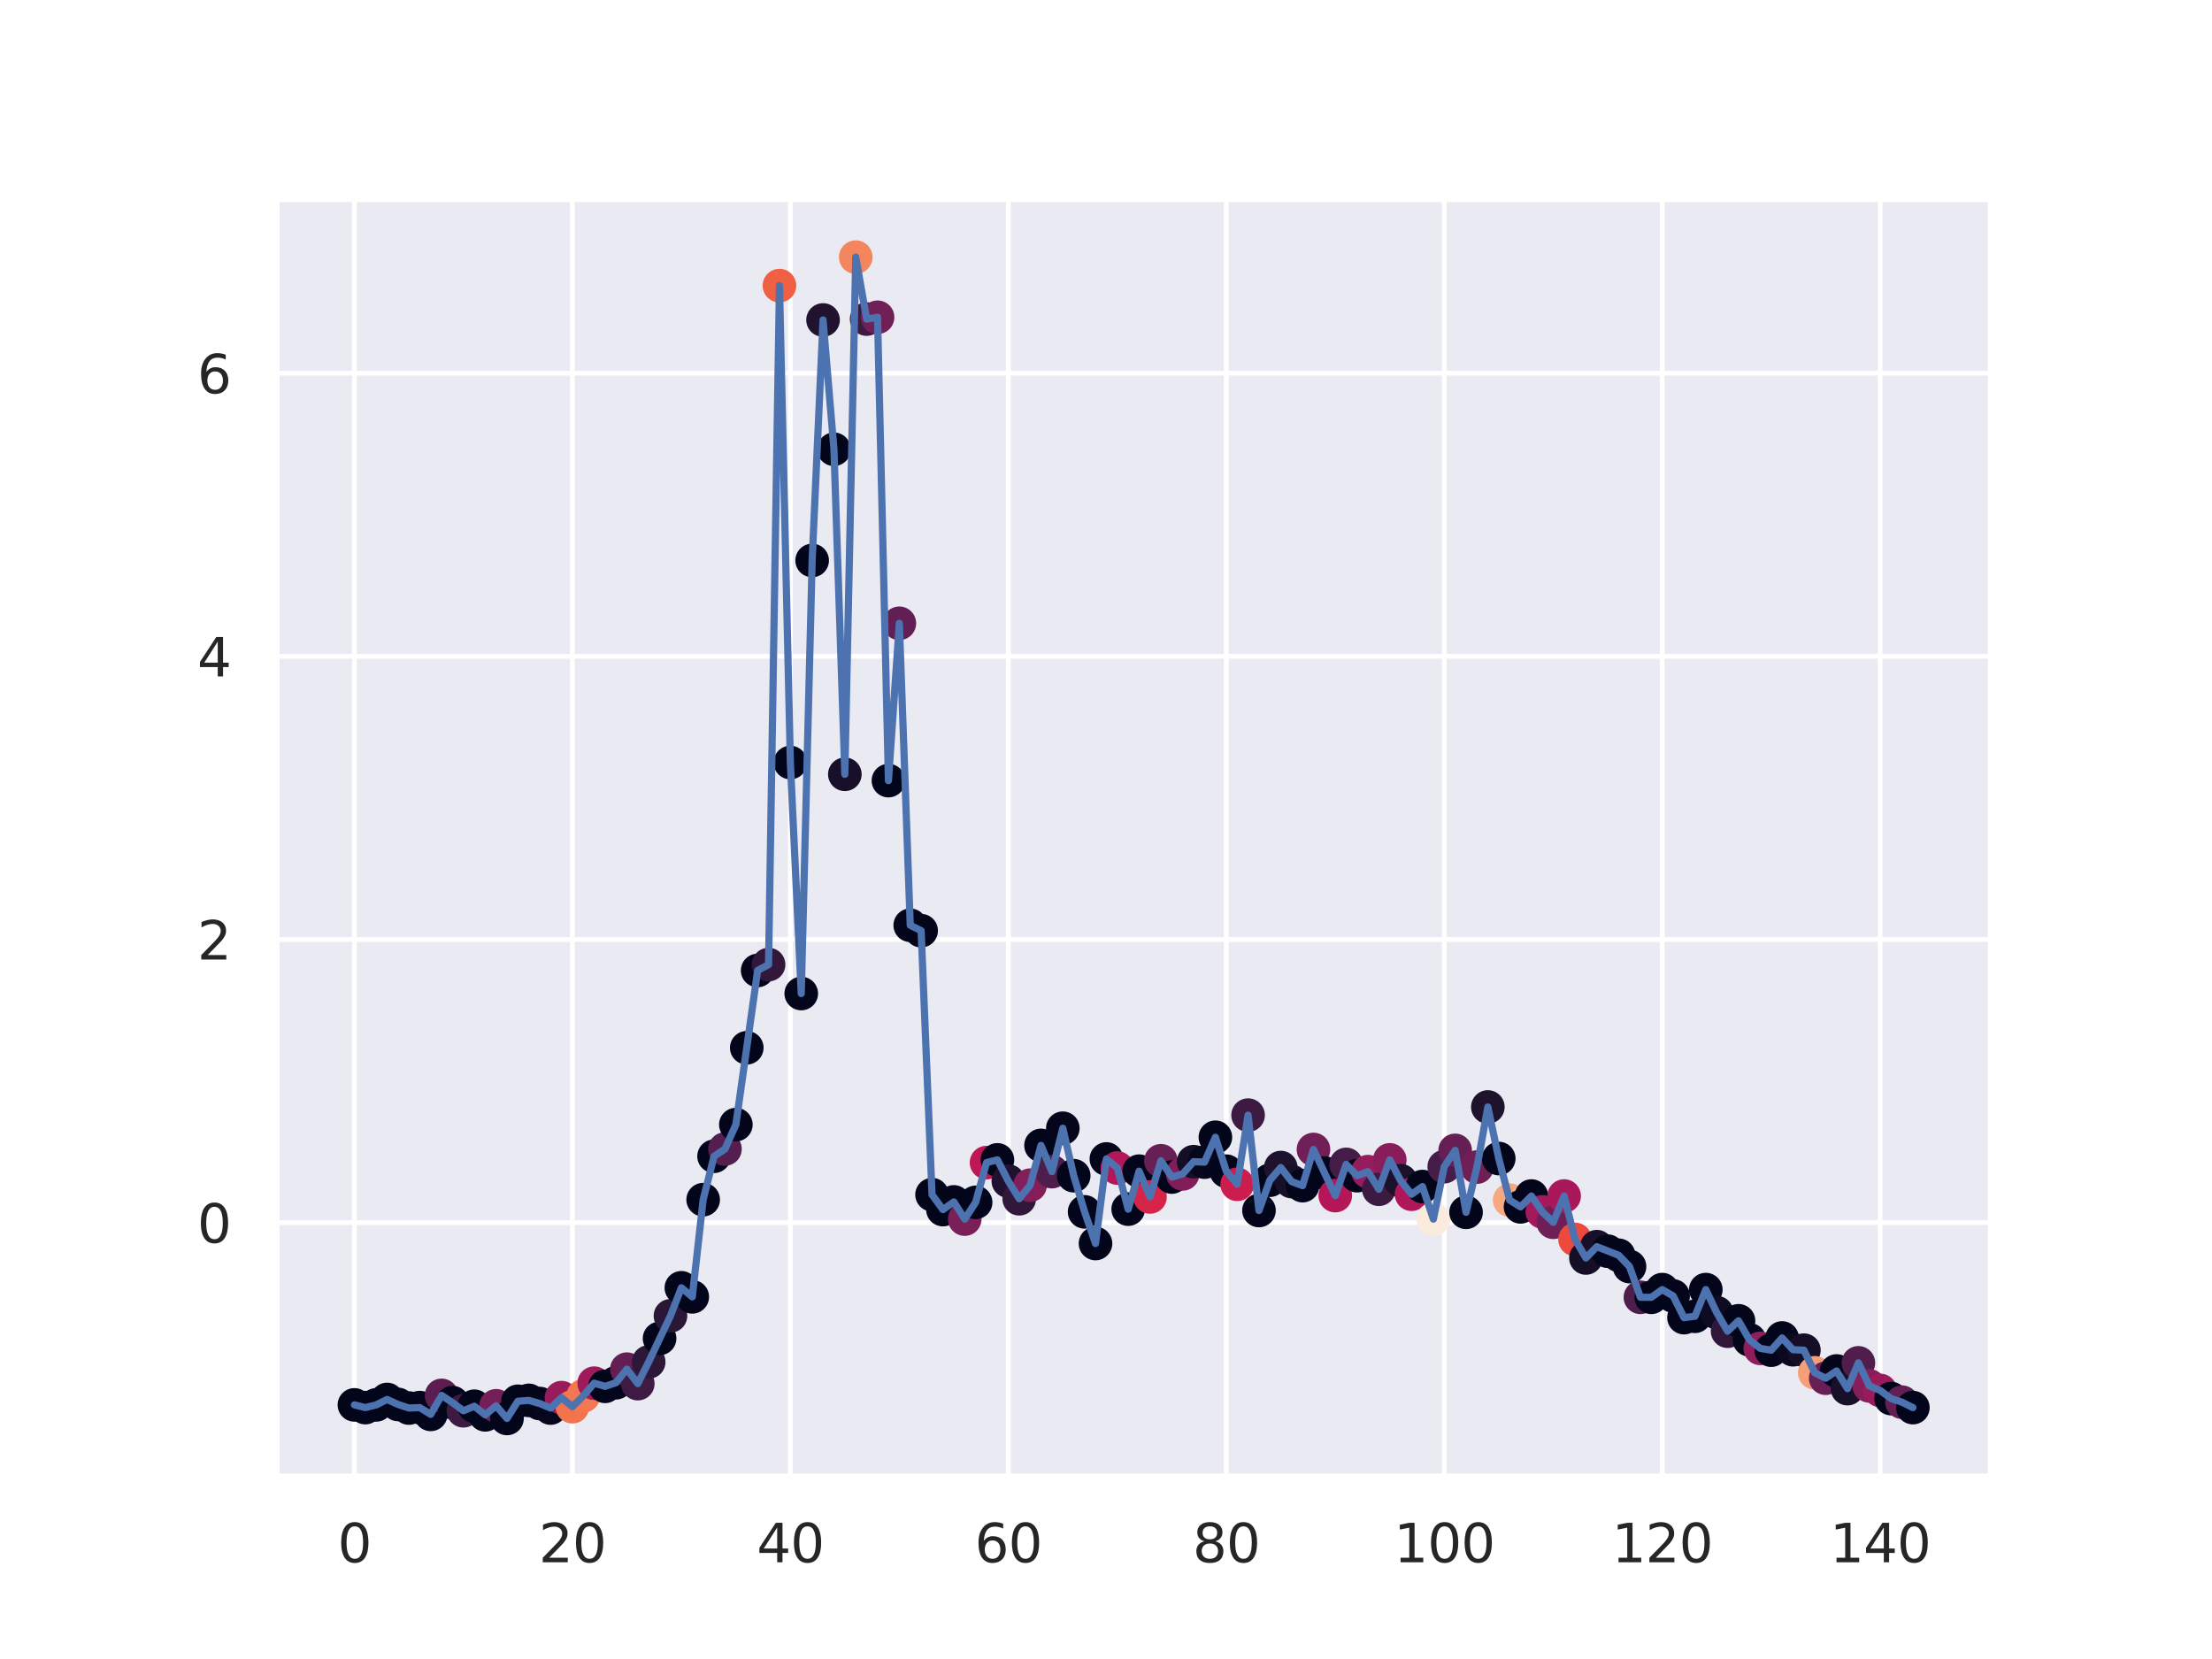 <?xml version="1.0" encoding="utf-8" standalone="no"?>
<!DOCTYPE svg PUBLIC "-//W3C//DTD SVG 1.1//EN"
  "http://www.w3.org/Graphics/SVG/1.1/DTD/svg11.dtd">
<svg height="345.6pt" version="1.1" viewBox="0 0 460.8 345.6" width="460.8pt" xmlns="http://www.w3.org/2000/svg" xmlns:xlink="http://www.w3.org/1999/xlink">
 <defs>
  <style type="text/css">*{stroke-linecap:butt;stroke-linejoin:round;}</style>
 </defs>
 <g id="figure_1">
  <g id="patch_1">
   <path d="M 0 345.6 
L 460.8 345.6 
L 460.8 0 
L 0 0 
z
" style="fill:#ffffff;"/>
  </g>
  <g id="axes_1">
   <g id="patch_2">
    <path d="M 57.6 307.584 
L 414.72 307.584 
L 414.72 41.472 
L 57.6 41.472 
z
" style="fill:#eaeaf2;"/>
   </g>
   <g id="matplotlib.axis_1">
    <g id="xtick_1">
     <g id="line2d_1">
      <path clip-path="url(#pd40a61b2ef)" d="M 73.833 307.584 
L 73.833 41.472 
" style="fill:none;stroke:#ffffff;stroke-linecap:round;"/>
     </g>
     <g id="text_1">
      <!-- 0 -->
      <g style="fill:#262626;" transform="translate(70.333 325.442)scale(0.11 -0.11)">
       <defs>
        <path d="M 2034 4250 
Q 1547 4250 1301 3770 
Q 1056 3291 1056 2328 
Q 1056 1369 1301 889 
Q 1547 409 2034 409 
Q 2525 409 2770 889 
Q 3016 1369 3016 2328 
Q 3016 3291 2770 3770 
Q 2525 4250 2034 4250 
z
M 2034 4750 
Q 2819 4750 3233 4129 
Q 3647 3509 3647 2328 
Q 3647 1150 3233 529 
Q 2819 -91 2034 -91 
Q 1250 -91 836 529 
Q 422 1150 422 2328 
Q 422 3509 836 4129 
Q 1250 4750 2034 4750 
z
" id="DejaVuSans-30" transform="scale(0.016)"/>
       </defs>
       <use xlink:href="#DejaVuSans-30"/>
      </g>
     </g>
    </g>
    <g id="xtick_2">
     <g id="line2d_2">
      <path clip-path="url(#pd40a61b2ef)" d="M 119.239 307.584 
L 119.239 41.472 
" style="fill:none;stroke:#ffffff;stroke-linecap:round;"/>
     </g>
     <g id="text_2">
      <!-- 20 -->
      <g style="fill:#262626;" transform="translate(112.24 325.442)scale(0.11 -0.11)">
       <defs>
        <path d="M 1228 531 
L 3431 531 
L 3431 0 
L 469 0 
L 469 531 
Q 828 903 1448 1529 
Q 2069 2156 2228 2338 
Q 2531 2678 2651 2914 
Q 2772 3150 2772 3378 
Q 2772 3750 2511 3984 
Q 2250 4219 1831 4219 
Q 1534 4219 1204 4116 
Q 875 4013 500 3803 
L 500 4441 
Q 881 4594 1212 4672 
Q 1544 4750 1819 4750 
Q 2544 4750 2975 4387 
Q 3406 4025 3406 3419 
Q 3406 3131 3298 2873 
Q 3191 2616 2906 2266 
Q 2828 2175 2409 1742 
Q 1991 1309 1228 531 
z
" id="DejaVuSans-32" transform="scale(0.016)"/>
       </defs>
       <use xlink:href="#DejaVuSans-32"/>
       <use x="63.623" xlink:href="#DejaVuSans-30"/>
      </g>
     </g>
    </g>
    <g id="xtick_3">
     <g id="line2d_3">
      <path clip-path="url(#pd40a61b2ef)" d="M 164.645 307.584 
L 164.645 41.472 
" style="fill:none;stroke:#ffffff;stroke-linecap:round;"/>
     </g>
     <g id="text_3">
      <!-- 40 -->
      <g style="fill:#262626;" transform="translate(157.646 325.442)scale(0.11 -0.11)">
       <defs>
        <path d="M 2419 4116 
L 825 1625 
L 2419 1625 
L 2419 4116 
z
M 2253 4666 
L 3047 4666 
L 3047 1625 
L 3713 1625 
L 3713 1100 
L 3047 1100 
L 3047 0 
L 2419 0 
L 2419 1100 
L 313 1100 
L 313 1709 
L 2253 4666 
z
" id="DejaVuSans-34" transform="scale(0.016)"/>
       </defs>
       <use xlink:href="#DejaVuSans-34"/>
       <use x="63.623" xlink:href="#DejaVuSans-30"/>
      </g>
     </g>
    </g>
    <g id="xtick_4">
     <g id="line2d_4">
      <path clip-path="url(#pd40a61b2ef)" d="M 210.051 307.584 
L 210.051 41.472 
" style="fill:none;stroke:#ffffff;stroke-linecap:round;"/>
     </g>
     <g id="text_4">
      <!-- 60 -->
      <g style="fill:#262626;" transform="translate(203.053 325.442)scale(0.11 -0.11)">
       <defs>
        <path d="M 2113 2584 
Q 1688 2584 1439 2293 
Q 1191 2003 1191 1497 
Q 1191 994 1439 701 
Q 1688 409 2113 409 
Q 2538 409 2786 701 
Q 3034 994 3034 1497 
Q 3034 2003 2786 2293 
Q 2538 2584 2113 2584 
z
M 3366 4563 
L 3366 3988 
Q 3128 4100 2886 4159 
Q 2644 4219 2406 4219 
Q 1781 4219 1451 3797 
Q 1122 3375 1075 2522 
Q 1259 2794 1537 2939 
Q 1816 3084 2150 3084 
Q 2853 3084 3261 2657 
Q 3669 2231 3669 1497 
Q 3669 778 3244 343 
Q 2819 -91 2113 -91 
Q 1303 -91 875 529 
Q 447 1150 447 2328 
Q 447 3434 972 4092 
Q 1497 4750 2381 4750 
Q 2619 4750 2861 4703 
Q 3103 4656 3366 4563 
z
" id="DejaVuSans-36" transform="scale(0.016)"/>
       </defs>
       <use xlink:href="#DejaVuSans-36"/>
       <use x="63.623" xlink:href="#DejaVuSans-30"/>
      </g>
     </g>
    </g>
    <g id="xtick_5">
     <g id="line2d_5">
      <path clip-path="url(#pd40a61b2ef)" d="M 255.458 307.584 
L 255.458 41.472 
" style="fill:none;stroke:#ffffff;stroke-linecap:round;"/>
     </g>
     <g id="text_5">
      <!-- 80 -->
      <g style="fill:#262626;" transform="translate(248.459 325.442)scale(0.11 -0.11)">
       <defs>
        <path d="M 2034 2216 
Q 1584 2216 1326 1975 
Q 1069 1734 1069 1313 
Q 1069 891 1326 650 
Q 1584 409 2034 409 
Q 2484 409 2743 651 
Q 3003 894 3003 1313 
Q 3003 1734 2745 1975 
Q 2488 2216 2034 2216 
z
M 1403 2484 
Q 997 2584 770 2862 
Q 544 3141 544 3541 
Q 544 4100 942 4425 
Q 1341 4750 2034 4750 
Q 2731 4750 3128 4425 
Q 3525 4100 3525 3541 
Q 3525 3141 3298 2862 
Q 3072 2584 2669 2484 
Q 3125 2378 3379 2068 
Q 3634 1759 3634 1313 
Q 3634 634 3220 271 
Q 2806 -91 2034 -91 
Q 1263 -91 848 271 
Q 434 634 434 1313 
Q 434 1759 690 2068 
Q 947 2378 1403 2484 
z
M 1172 3481 
Q 1172 3119 1398 2916 
Q 1625 2713 2034 2713 
Q 2441 2713 2670 2916 
Q 2900 3119 2900 3481 
Q 2900 3844 2670 4047 
Q 2441 4250 2034 4250 
Q 1625 4250 1398 4047 
Q 1172 3844 1172 3481 
z
" id="DejaVuSans-38" transform="scale(0.016)"/>
       </defs>
       <use xlink:href="#DejaVuSans-38"/>
       <use x="63.623" xlink:href="#DejaVuSans-30"/>
      </g>
     </g>
    </g>
    <g id="xtick_6">
     <g id="line2d_6">
      <path clip-path="url(#pd40a61b2ef)" d="M 300.864 307.584 
L 300.864 41.472 
" style="fill:none;stroke:#ffffff;stroke-linecap:round;"/>
     </g>
     <g id="text_6">
      <!-- 100 -->
      <g style="fill:#262626;" transform="translate(290.366 325.442)scale(0.11 -0.11)">
       <defs>
        <path d="M 794 531 
L 1825 531 
L 1825 4091 
L 703 3866 
L 703 4441 
L 1819 4666 
L 2450 4666 
L 2450 531 
L 3481 531 
L 3481 0 
L 794 0 
L 794 531 
z
" id="DejaVuSans-31" transform="scale(0.016)"/>
       </defs>
       <use xlink:href="#DejaVuSans-31"/>
       <use x="63.623" xlink:href="#DejaVuSans-30"/>
       <use x="127.246" xlink:href="#DejaVuSans-30"/>
      </g>
     </g>
    </g>
    <g id="xtick_7">
     <g id="line2d_7">
      <path clip-path="url(#pd40a61b2ef)" d="M 346.27 307.584 
L 346.27 41.472 
" style="fill:none;stroke:#ffffff;stroke-linecap:round;"/>
     </g>
     <g id="text_7">
      <!-- 120 -->
      <g style="fill:#262626;" transform="translate(335.772 325.442)scale(0.11 -0.11)">
       <use xlink:href="#DejaVuSans-31"/>
       <use x="63.623" xlink:href="#DejaVuSans-32"/>
       <use x="127.246" xlink:href="#DejaVuSans-30"/>
      </g>
     </g>
    </g>
    <g id="xtick_8">
     <g id="line2d_8">
      <path clip-path="url(#pd40a61b2ef)" d="M 391.676 307.584 
L 391.676 41.472 
" style="fill:none;stroke:#ffffff;stroke-linecap:round;"/>
     </g>
     <g id="text_8">
      <!-- 140 -->
      <g style="fill:#262626;" transform="translate(381.178 325.442)scale(0.11 -0.11)">
       <use xlink:href="#DejaVuSans-31"/>
       <use x="63.623" xlink:href="#DejaVuSans-34"/>
       <use x="127.246" xlink:href="#DejaVuSans-30"/>
      </g>
     </g>
    </g>
   </g>
   <g id="matplotlib.axis_2">
    <g id="ytick_1">
     <g id="line2d_9">
      <path clip-path="url(#pd40a61b2ef)" d="M 57.6 254.694 
L 414.72 254.694 
" style="fill:none;stroke:#ffffff;stroke-linecap:round;"/>
     </g>
     <g id="text_9">
      <!-- 0 -->
      <g style="fill:#262626;" transform="translate(41.101 258.873)scale(0.11 -0.11)">
       <use xlink:href="#DejaVuSans-30"/>
      </g>
     </g>
    </g>
    <g id="ytick_2">
     <g id="line2d_10">
      <path clip-path="url(#pd40a61b2ef)" d="M 57.6 195.71 
L 414.72 195.71 
" style="fill:none;stroke:#ffffff;stroke-linecap:round;"/>
     </g>
     <g id="text_10">
      <!-- 2 -->
      <g style="fill:#262626;" transform="translate(41.101 199.889)scale(0.11 -0.11)">
       <use xlink:href="#DejaVuSans-32"/>
      </g>
     </g>
    </g>
    <g id="ytick_3">
     <g id="line2d_11">
      <path clip-path="url(#pd40a61b2ef)" d="M 57.6 136.726 
L 414.72 136.726 
" style="fill:none;stroke:#ffffff;stroke-linecap:round;"/>
     </g>
     <g id="text_11">
      <!-- 4 -->
      <g style="fill:#262626;" transform="translate(41.101 140.905)scale(0.11 -0.11)">
       <use xlink:href="#DejaVuSans-34"/>
      </g>
     </g>
    </g>
    <g id="ytick_4">
     <g id="line2d_12">
      <path clip-path="url(#pd40a61b2ef)" d="M 57.6 77.742 
L 414.72 77.742 
" style="fill:none;stroke:#ffffff;stroke-linecap:round;"/>
     </g>
     <g id="text_12">
      <!-- 6 -->
      <g style="fill:#262626;" transform="translate(41.101 81.922)scale(0.11 -0.11)">
       <use xlink:href="#DejaVuSans-36"/>
      </g>
     </g>
    </g>
   </g>
   <g id="PathCollection_1">
    <defs>
     <path d="M 0 3 
C 0.796 3 1.559 2.684 2.121 2.121 
C 2.684 1.559 3 0.796 3 -0 
C 3 -0.796 2.684 -1.559 2.121 -2.121 
C 1.559 -2.684 0.796 -3 0 -3 
C -0.796 -3 -1.559 -2.684 -2.121 -2.121 
C -2.684 -1.559 -3 -0.796 -3 0 
C -3 0.796 -2.684 1.559 -2.121 2.121 
C -1.559 2.684 -0.796 3 0 3 
z
" id="C0_0_7b844bf803"/>
    </defs>
    <g clip-path="url(#pd40a61b2ef)">
     <use style="fill:#03051a;stroke:#03051a;" x="73.833" xlink:href="#C0_0_7b844bf803" y="292.663"/>
    </g>
    <g clip-path="url(#pd40a61b2ef)">
     <use style="fill:#03051a;stroke:#03051a;" x="76.103" xlink:href="#C0_0_7b844bf803" y="293.228"/>
    </g>
    <g clip-path="url(#pd40a61b2ef)">
     <use style="fill:#03051a;stroke:#03051a;" x="78.373" xlink:href="#C0_0_7b844bf803" y="292.663"/>
    </g>
    <g clip-path="url(#pd40a61b2ef)">
     <use style="fill:#03051a;stroke:#03051a;" x="80.644" xlink:href="#C0_0_7b844bf803" y="291.533"/>
    </g>
    <g clip-path="url(#pd40a61b2ef)">
     <use style="fill:#03051a;stroke:#03051a;" x="82.914" xlink:href="#C0_0_7b844bf803" y="292.569"/>
    </g>
    <g clip-path="url(#pd40a61b2ef)">
     <use style="fill:#03051a;stroke:#03051a;" x="85.184" xlink:href="#C0_0_7b844bf803" y="293.322"/>
    </g>
    <g clip-path="url(#pd40a61b2ef)">
     <use style="fill:#03051a;stroke:#03051a;" x="87.455" xlink:href="#C0_0_7b844bf803" y="293.228"/>
    </g>
    <g clip-path="url(#pd40a61b2ef)">
     <use style="fill:#03051a;stroke:#03051a;" x="89.725" xlink:href="#C0_0_7b844bf803" y="294.64"/>
    </g>
    <g clip-path="url(#pd40a61b2ef)">
     <use style="fill:#5c1e51;stroke:#5c1e51;" x="91.995" xlink:href="#C0_0_7b844bf803" y="290.685"/>
    </g>
    <g clip-path="url(#pd40a61b2ef)">
     <use style="fill:#03051a;stroke:#03051a;" x="94.266" xlink:href="#C0_0_7b844bf803" y="292.192"/>
    </g>
    <g clip-path="url(#pd40a61b2ef)">
     <use style="fill:#3d1a42;stroke:#3d1a42;" x="96.536" xlink:href="#C0_0_7b844bf803" y="293.887"/>
    </g>
    <g clip-path="url(#pd40a61b2ef)">
     <use style="fill:#03051a;stroke:#03051a;" x="98.806" xlink:href="#C0_0_7b844bf803" y="292.945"/>
    </g>
    <g clip-path="url(#pd40a61b2ef)">
     <use style="fill:#03051a;stroke:#03051a;" x="101.076" xlink:href="#C0_0_7b844bf803" y="294.735"/>
    </g>
    <g clip-path="url(#pd40a61b2ef)">
     <use style="fill:#751f58;stroke:#751f58;" x="103.347" xlink:href="#C0_0_7b844bf803" y="292.851"/>
    </g>
    <g clip-path="url(#pd40a61b2ef)">
     <use style="fill:#03051a;stroke:#03051a;" x="105.617" xlink:href="#C0_0_7b844bf803" y="295.488"/>
    </g>
    <g clip-path="url(#pd40a61b2ef)">
     <use style="fill:#03051a;stroke:#03051a;" x="107.887" xlink:href="#C0_0_7b844bf803" y="291.91"/>
    </g>
    <g clip-path="url(#pd40a61b2ef)">
     <use style="fill:#03051a;stroke:#03051a;" x="110.158" xlink:href="#C0_0_7b844bf803" y="291.721"/>
    </g>
    <g clip-path="url(#pd40a61b2ef)">
     <use style="fill:#03051a;stroke:#03051a;" x="112.428" xlink:href="#C0_0_7b844bf803" y="292.38"/>
    </g>
    <g clip-path="url(#pd40a61b2ef)">
     <use style="fill:#06071c;stroke:#06071c;" x="114.698" xlink:href="#C0_0_7b844bf803" y="293.322"/>
    </g>
    <g clip-path="url(#pd40a61b2ef)">
     <use style="fill:#9a1b5b;stroke:#9a1b5b;" x="116.969" xlink:href="#C0_0_7b844bf803" y="291.156"/>
    </g>
    <g clip-path="url(#pd40a61b2ef)">
     <use style="fill:#f3734e;stroke:#f3734e;" x="119.239" xlink:href="#C0_0_7b844bf803" y="293.04"/>
    </g>
    <g clip-path="url(#pd40a61b2ef)">
     <use style="fill:#f37852;stroke:#f37852;" x="121.509" xlink:href="#C0_0_7b844bf803" y="290.78"/>
    </g>
    <g clip-path="url(#pd40a61b2ef)">
     <use style="fill:#9f1a5b;stroke:#9f1a5b;" x="123.78" xlink:href="#C0_0_7b844bf803" y="288.143"/>
    </g>
    <g clip-path="url(#pd40a61b2ef)">
     <use style="fill:#03051a;stroke:#03051a;" x="126.05" xlink:href="#C0_0_7b844bf803" y="288.802"/>
    </g>
    <g clip-path="url(#pd40a61b2ef)">
     <use style="fill:#03051a;stroke:#03051a;" x="128.32" xlink:href="#C0_0_7b844bf803" y="288.049"/>
    </g>
    <g clip-path="url(#pd40a61b2ef)">
     <use style="fill:#631f53;stroke:#631f53;" x="130.591" xlink:href="#C0_0_7b844bf803" y="285.224"/>
    </g>
    <g clip-path="url(#pd40a61b2ef)">
     <use style="fill:#3f1b43;stroke:#3f1b43;" x="132.861" xlink:href="#C0_0_7b844bf803" y="288.237"/>
    </g>
    <g clip-path="url(#pd40a61b2ef)">
     <use style="fill:#2d1738;stroke:#2d1738;" x="135.131" xlink:href="#C0_0_7b844bf803" y="283.717"/>
    </g>
    <g clip-path="url(#pd40a61b2ef)">
     <use style="fill:#03051a;stroke:#03051a;" x="137.401" xlink:href="#C0_0_7b844bf803" y="278.82"/>
    </g>
    <g clip-path="url(#pd40a61b2ef)">
     <use style="fill:#2a1636;stroke:#2a1636;" x="139.672" xlink:href="#C0_0_7b844bf803" y="274.112"/>
    </g>
    <g clip-path="url(#pd40a61b2ef)">
     <use style="fill:#03051a;stroke:#03051a;" x="141.942" xlink:href="#C0_0_7b844bf803" y="268.273"/>
    </g>
    <g clip-path="url(#pd40a61b2ef)">
     <use style="fill:#03051a;stroke:#03051a;" x="144.212" xlink:href="#C0_0_7b844bf803" y="270.157"/>
    </g>
    <g clip-path="url(#pd40a61b2ef)">
     <use style="fill:#03051a;stroke:#03051a;" x="146.483" xlink:href="#C0_0_7b844bf803" y="249.91"/>
    </g>
    <g clip-path="url(#pd40a61b2ef)">
     <use style="fill:#03051a;stroke:#03051a;" x="148.753" xlink:href="#C0_0_7b844bf803" y="240.87"/>
    </g>
    <g clip-path="url(#pd40a61b2ef)">
     <use style="fill:#541e4e;stroke:#541e4e;" x="151.023" xlink:href="#C0_0_7b844bf803" y="239.363"/>
    </g>
    <g clip-path="url(#pd40a61b2ef)">
     <use style="fill:#03051a;stroke:#03051a;" x="153.294" xlink:href="#C0_0_7b844bf803" y="234.278"/>
    </g>
    <g clip-path="url(#pd40a61b2ef)">
     <use style="fill:#03051a;stroke:#03051a;" x="155.564" xlink:href="#C0_0_7b844bf803" y="218.269"/>
    </g>
    <g clip-path="url(#pd40a61b2ef)">
     <use style="fill:#04051a;stroke:#04051a;" x="157.834" xlink:href="#C0_0_7b844bf803" y="202.167"/>
    </g>
    <g clip-path="url(#pd40a61b2ef)">
     <use style="fill:#31183b;stroke:#31183b;" x="160.105" xlink:href="#C0_0_7b844bf803" y="200.942"/>
    </g>
    <g clip-path="url(#pd40a61b2ef)">
     <use style="fill:#f06043;stroke:#f06043;" x="162.375" xlink:href="#C0_0_7b844bf803" y="59.501"/>
    </g>
    <g clip-path="url(#pd40a61b2ef)">
     <use style="fill:#03051a;stroke:#03051a;" x="164.645" xlink:href="#C0_0_7b844bf803" y="158.849"/>
    </g>
    <g clip-path="url(#pd40a61b2ef)">
     <use style="fill:#03051a;stroke:#03051a;" x="166.915" xlink:href="#C0_0_7b844bf803" y="206.969"/>
    </g>
    <g clip-path="url(#pd40a61b2ef)">
     <use style="fill:#03051a;stroke:#03051a;" x="169.186" xlink:href="#C0_0_7b844bf803" y="116.755"/>
    </g>
    <g clip-path="url(#pd40a61b2ef)">
     <use style="fill:#211330;stroke:#211330;" x="171.456" xlink:href="#C0_0_7b844bf803" y="66.657"/>
    </g>
    <g clip-path="url(#pd40a61b2ef)">
     <use style="fill:#03051a;stroke:#03051a;" x="173.726" xlink:href="#C0_0_7b844bf803" y="93.59"/>
    </g>
    <g clip-path="url(#pd40a61b2ef)">
     <use style="fill:#180f29;stroke:#180f29;" x="175.997" xlink:href="#C0_0_7b844bf803" y="161.297"/>
    </g>
    <g clip-path="url(#pd40a61b2ef)">
     <use style="fill:#f4865e;stroke:#f4865e;" x="178.267" xlink:href="#C0_0_7b844bf803" y="53.568"/>
    </g>
    <g clip-path="url(#pd40a61b2ef)">
     <use style="fill:#3d1a42;stroke:#3d1a42;" x="180.537" xlink:href="#C0_0_7b844bf803" y="66.469"/>
    </g>
    <g clip-path="url(#pd40a61b2ef)">
     <use style="fill:#701f57;stroke:#701f57;" x="182.808" xlink:href="#C0_0_7b844bf803" y="66.092"/>
    </g>
    <g clip-path="url(#pd40a61b2ef)">
     <use style="fill:#03051a;stroke:#03051a;" x="185.078" xlink:href="#C0_0_7b844bf803" y="162.616"/>
    </g>
    <g clip-path="url(#pd40a61b2ef)">
     <use style="fill:#611f53;stroke:#611f53;" x="187.348" xlink:href="#C0_0_7b844bf803" y="129.845"/>
    </g>
    <g clip-path="url(#pd40a61b2ef)">
     <use style="fill:#03051a;stroke:#03051a;" x="189.619" xlink:href="#C0_0_7b844bf803" y="192.75"/>
    </g>
    <g clip-path="url(#pd40a61b2ef)">
     <use style="fill:#03051a;stroke:#03051a;" x="191.889" xlink:href="#C0_0_7b844bf803" y="193.88"/>
    </g>
    <g clip-path="url(#pd40a61b2ef)">
     <use style="fill:#03051a;stroke:#03051a;" x="194.159" xlink:href="#C0_0_7b844bf803" y="248.874"/>
    </g>
    <g clip-path="url(#pd40a61b2ef)">
     <use style="fill:#03051a;stroke:#03051a;" x="196.43" xlink:href="#C0_0_7b844bf803" y="251.982"/>
    </g>
    <g clip-path="url(#pd40a61b2ef)">
     <use style="fill:#03051a;stroke:#03051a;" x="198.7" xlink:href="#C0_0_7b844bf803" y="250.381"/>
    </g>
    <g clip-path="url(#pd40a61b2ef)">
     <use style="fill:#7b1f59;stroke:#7b1f59;" x="200.97" xlink:href="#C0_0_7b844bf803" y="253.959"/>
    </g>
    <g clip-path="url(#pd40a61b2ef)">
     <use style="fill:#03051a;stroke:#03051a;" x="203.24" xlink:href="#C0_0_7b844bf803" y="250.475"/>
    </g>
    <g clip-path="url(#pd40a61b2ef)">
     <use style="fill:#bf1654;stroke:#bf1654;" x="205.511" xlink:href="#C0_0_7b844bf803" y="242.188"/>
    </g>
    <g clip-path="url(#pd40a61b2ef)">
     <use style="fill:#03051a;stroke:#03051a;" x="207.781" xlink:href="#C0_0_7b844bf803" y="241.623"/>
    </g>
    <g clip-path="url(#pd40a61b2ef)">
     <use style="fill:#20122e;stroke:#20122e;" x="210.051" xlink:href="#C0_0_7b844bf803" y="246.049"/>
    </g>
    <g clip-path="url(#pd40a61b2ef)">
     <use style="fill:#31183b;stroke:#31183b;" x="212.322" xlink:href="#C0_0_7b844bf803" y="249.722"/>
    </g>
    <g clip-path="url(#pd40a61b2ef)">
     <use style="fill:#841e5a;stroke:#841e5a;" x="214.592" xlink:href="#C0_0_7b844bf803" y="246.897"/>
    </g>
    <g clip-path="url(#pd40a61b2ef)">
     <use style="fill:#03051a;stroke:#03051a;" x="216.862" xlink:href="#C0_0_7b844bf803" y="238.61"/>
    </g>
    <g clip-path="url(#pd40a61b2ef)">
     <use style="fill:#4e1d4b;stroke:#4e1d4b;" x="219.133" xlink:href="#C0_0_7b844bf803" y="244.072"/>
    </g>
    <g clip-path="url(#pd40a61b2ef)">
     <use style="fill:#05061b;stroke:#05061b;" x="221.403" xlink:href="#C0_0_7b844bf803" y="235.032"/>
    </g>
    <g clip-path="url(#pd40a61b2ef)">
     <use style="fill:#03051a;stroke:#03051a;" x="223.673" xlink:href="#C0_0_7b844bf803" y="244.919"/>
    </g>
    <g clip-path="url(#pd40a61b2ef)">
     <use style="fill:#03051a;stroke:#03051a;" x="225.944" xlink:href="#C0_0_7b844bf803" y="252.453"/>
    </g>
    <g clip-path="url(#pd40a61b2ef)">
     <use style="fill:#03051a;stroke:#03051a;" x="228.214" xlink:href="#C0_0_7b844bf803" y="259.045"/>
    </g>
    <g clip-path="url(#pd40a61b2ef)">
     <use style="fill:#03051a;stroke:#03051a;" x="230.484" xlink:href="#C0_0_7b844bf803" y="241.435"/>
    </g>
    <g clip-path="url(#pd40a61b2ef)">
     <use style="fill:#b21758;stroke:#b21758;" x="232.755" xlink:href="#C0_0_7b844bf803" y="243.318"/>
    </g>
    <g clip-path="url(#pd40a61b2ef)">
     <use style="fill:#03051a;stroke:#03051a;" x="235.025" xlink:href="#C0_0_7b844bf803" y="251.888"/>
    </g>
    <g clip-path="url(#pd40a61b2ef)">
     <use style="fill:#03051a;stroke:#03051a;" x="237.295" xlink:href="#C0_0_7b844bf803" y="243.978"/>
    </g>
    <g clip-path="url(#pd40a61b2ef)">
     <use style="fill:#d62449;stroke:#d62449;" x="239.565" xlink:href="#C0_0_7b844bf803" y="249.345"/>
    </g>
    <g clip-path="url(#pd40a61b2ef)">
     <use style="fill:#681f55;stroke:#681f55;" x="241.836" xlink:href="#C0_0_7b844bf803" y="241.812"/>
    </g>
    <g clip-path="url(#pd40a61b2ef)">
     <use style="fill:#03051a;stroke:#03051a;" x="244.106" xlink:href="#C0_0_7b844bf803" y="245.202"/>
    </g>
    <g clip-path="url(#pd40a61b2ef)">
     <use style="fill:#811e5a;stroke:#811e5a;" x="246.376" xlink:href="#C0_0_7b844bf803" y="244.543"/>
    </g>
    <g clip-path="url(#pd40a61b2ef)">
     <use style="fill:#140e26;stroke:#140e26;" x="248.647" xlink:href="#C0_0_7b844bf803" y="242"/>
    </g>
    <g clip-path="url(#pd40a61b2ef)">
     <use style="fill:#06071c;stroke:#06071c;" x="250.917" xlink:href="#C0_0_7b844bf803" y="242.094"/>
    </g>
    <g clip-path="url(#pd40a61b2ef)">
     <use style="fill:#03051a;stroke:#03051a;" x="253.187" xlink:href="#C0_0_7b844bf803" y="236.915"/>
    </g>
    <g clip-path="url(#pd40a61b2ef)">
     <use style="fill:#03051a;stroke:#03051a;" x="255.458" xlink:href="#C0_0_7b844bf803" y="243.978"/>
    </g>
    <g clip-path="url(#pd40a61b2ef)">
     <use style="fill:#cd1c4e;stroke:#cd1c4e;" x="257.728" xlink:href="#C0_0_7b844bf803" y="246.708"/>
    </g>
    <g clip-path="url(#pd40a61b2ef)">
     <use style="fill:#3c1a42;stroke:#3c1a42;" x="259.998" xlink:href="#C0_0_7b844bf803" y="232.301"/>
    </g>
    <g clip-path="url(#pd40a61b2ef)">
     <use style="fill:#03051a;stroke:#03051a;" x="262.269" xlink:href="#C0_0_7b844bf803" y="252.17"/>
    </g>
    <g clip-path="url(#pd40a61b2ef)">
     <use style="fill:#03051a;stroke:#03051a;" x="264.539" xlink:href="#C0_0_7b844bf803" y="245.861"/>
    </g>
    <g clip-path="url(#pd40a61b2ef)">
     <use style="fill:#1e122d;stroke:#1e122d;" x="266.809" xlink:href="#C0_0_7b844bf803" y="243.224"/>
    </g>
    <g clip-path="url(#pd40a61b2ef)">
     <use style="fill:#180f29;stroke:#180f29;" x="269.08" xlink:href="#C0_0_7b844bf803" y="246.143"/>
    </g>
    <g clip-path="url(#pd40a61b2ef)">
     <use style="fill:#03051a;stroke:#03051a;" x="271.35" xlink:href="#C0_0_7b844bf803" y="246.991"/>
    </g>
    <g clip-path="url(#pd40a61b2ef)">
     <use style="fill:#711f57;stroke:#711f57;" x="273.62" xlink:href="#C0_0_7b844bf803" y="239.457"/>
    </g>
    <g clip-path="url(#pd40a61b2ef)">
     <use style="fill:#03051a;stroke:#03051a;" x="275.89" xlink:href="#C0_0_7b844bf803" y="244.354"/>
    </g>
    <g clip-path="url(#pd40a61b2ef)">
     <use style="fill:#b41658;stroke:#b41658;" x="278.161" xlink:href="#C0_0_7b844bf803" y="249.063"/>
    </g>
    <g clip-path="url(#pd40a61b2ef)">
     <use style="fill:#451c47;stroke:#451c47;" x="280.431" xlink:href="#C0_0_7b844bf803" y="242.565"/>
    </g>
    <g clip-path="url(#pd40a61b2ef)">
     <use style="fill:#03051a;stroke:#03051a;" x="282.701" xlink:href="#C0_0_7b844bf803" y="244.919"/>
    </g>
    <g clip-path="url(#pd40a61b2ef)">
     <use style="fill:#971c5b;stroke:#971c5b;" x="284.972" xlink:href="#C0_0_7b844bf803" y="244.072"/>
    </g>
    <g clip-path="url(#pd40a61b2ef)">
     <use style="fill:#3d1a42;stroke:#3d1a42;" x="287.242" xlink:href="#C0_0_7b844bf803" y="247.744"/>
    </g>
    <g clip-path="url(#pd40a61b2ef)">
     <use style="fill:#871e5b;stroke:#871e5b;" x="289.512" xlink:href="#C0_0_7b844bf803" y="241.623"/>
    </g>
    <g clip-path="url(#pd40a61b2ef)">
     <use style="fill:#1b112b;stroke:#1b112b;" x="291.783" xlink:href="#C0_0_7b844bf803" y="245.955"/>
    </g>
    <g clip-path="url(#pd40a61b2ef)">
     <use style="fill:#af1759;stroke:#af1759;" x="294.053" xlink:href="#C0_0_7b844bf803" y="248.78"/>
    </g>
    <g clip-path="url(#pd40a61b2ef)">
     <use style="fill:#03051a;stroke:#03051a;" x="296.323" xlink:href="#C0_0_7b844bf803" y="247.179"/>
    </g>
    <g clip-path="url(#pd40a61b2ef)">
     <use style="fill:#faebdd;stroke:#faebdd;" x="298.594" xlink:href="#C0_0_7b844bf803" y="253.959"/>
    </g>
    <g clip-path="url(#pd40a61b2ef)">
     <use style="fill:#461c48;stroke:#461c48;" x="300.864" xlink:href="#C0_0_7b844bf803" y="243.036"/>
    </g>
    <g clip-path="url(#pd40a61b2ef)">
     <use style="fill:#661f54;stroke:#661f54;" x="303.134" xlink:href="#C0_0_7b844bf803" y="239.646"/>
    </g>
    <g clip-path="url(#pd40a61b2ef)">
     <use style="fill:#03051a;stroke:#03051a;" x="305.405" xlink:href="#C0_0_7b844bf803" y="252.547"/>
    </g>
    <g clip-path="url(#pd40a61b2ef)">
     <use style="fill:#6d1f56;stroke:#6d1f56;" x="307.675" xlink:href="#C0_0_7b844bf803" y="243.13"/>
    </g>
    <g clip-path="url(#pd40a61b2ef)">
     <use style="fill:#1e122d;stroke:#1e122d;" x="309.945" xlink:href="#C0_0_7b844bf803" y="230.606"/>
    </g>
    <g clip-path="url(#pd40a61b2ef)">
     <use style="fill:#03051a;stroke:#03051a;" x="312.215" xlink:href="#C0_0_7b844bf803" y="241.341"/>
    </g>
    <g clip-path="url(#pd40a61b2ef)">
     <use style="fill:#f6a981;stroke:#f6a981;" x="314.486" xlink:href="#C0_0_7b844bf803" y="250.004"/>
    </g>
    <g clip-path="url(#pd40a61b2ef)">
     <use style="fill:#03051a;stroke:#03051a;" x="316.756" xlink:href="#C0_0_7b844bf803" y="251.417"/>
    </g>
    <g clip-path="url(#pd40a61b2ef)">
     <use style="fill:#03051a;stroke:#03051a;" x="319.026" xlink:href="#C0_0_7b844bf803" y="249.157"/>
    </g>
    <g clip-path="url(#pd40a61b2ef)">
     <use style="fill:#a3195b;stroke:#a3195b;" x="321.297" xlink:href="#C0_0_7b844bf803" y="252.453"/>
    </g>
    <g clip-path="url(#pd40a61b2ef)">
     <use style="fill:#6e1f57;stroke:#6e1f57;" x="323.567" xlink:href="#C0_0_7b844bf803" y="254.619"/>
    </g>
    <g clip-path="url(#pd40a61b2ef)">
     <use style="fill:#a8185a;stroke:#a8185a;" x="325.837" xlink:href="#C0_0_7b844bf803" y="249.157"/>
    </g>
    <g clip-path="url(#pd40a61b2ef)">
     <use style="fill:#ec4a3e;stroke:#ec4a3e;" x="328.108" xlink:href="#C0_0_7b844bf803" y="258.197"/>
    </g>
    <g clip-path="url(#pd40a61b2ef)">
     <use style="fill:#140e26;stroke:#140e26;" x="330.378" xlink:href="#C0_0_7b844bf803" y="262.058"/>
    </g>
    <g clip-path="url(#pd40a61b2ef)">
     <use style="fill:#180f29;stroke:#180f29;" x="332.648" xlink:href="#C0_0_7b844bf803" y="259.704"/>
    </g>
    <g clip-path="url(#pd40a61b2ef)">
     <use style="fill:#03051a;stroke:#03051a;" x="334.919" xlink:href="#C0_0_7b844bf803" y="260.645"/>
    </g>
    <g clip-path="url(#pd40a61b2ef)">
     <use style="fill:#03051a;stroke:#03051a;" x="337.189" xlink:href="#C0_0_7b844bf803" y="261.493"/>
    </g>
    <g clip-path="url(#pd40a61b2ef)">
     <use style="fill:#03051a;stroke:#03051a;" x="339.459" xlink:href="#C0_0_7b844bf803" y="263.847"/>
    </g>
    <g clip-path="url(#pd40a61b2ef)">
     <use style="fill:#4e1d4b;stroke:#4e1d4b;" x="341.729" xlink:href="#C0_0_7b844bf803" y="270.251"/>
    </g>
    <g clip-path="url(#pd40a61b2ef)">
     <use style="fill:#03051a;stroke:#03051a;" x="344" xlink:href="#C0_0_7b844bf803" y="270.251"/>
    </g>
    <g clip-path="url(#pd40a61b2ef)">
     <use style="fill:#03051a;stroke:#03051a;" x="346.27" xlink:href="#C0_0_7b844bf803" y="268.65"/>
    </g>
    <g clip-path="url(#pd40a61b2ef)">
     <use style="fill:#03051a;stroke:#03051a;" x="348.54" xlink:href="#C0_0_7b844bf803" y="269.968"/>
    </g>
    <g clip-path="url(#pd40a61b2ef)">
     <use style="fill:#03051a;stroke:#03051a;" x="350.811" xlink:href="#C0_0_7b844bf803" y="274.488"/>
    </g>
    <g clip-path="url(#pd40a61b2ef)">
     <use style="fill:#03051a;stroke:#03051a;" x="353.081" xlink:href="#C0_0_7b844bf803" y="274.206"/>
    </g>
    <g clip-path="url(#pd40a61b2ef)">
     <use style="fill:#03051a;stroke:#03051a;" x="355.351" xlink:href="#C0_0_7b844bf803" y="268.65"/>
    </g>
    <g clip-path="url(#pd40a61b2ef)">
     <use style="fill:#0e0b22;stroke:#0e0b22;" x="357.622" xlink:href="#C0_0_7b844bf803" y="273.452"/>
    </g>
    <g clip-path="url(#pd40a61b2ef)">
     <use style="fill:#30173a;stroke:#30173a;" x="359.892" xlink:href="#C0_0_7b844bf803" y="277.313"/>
    </g>
    <g clip-path="url(#pd40a61b2ef)">
     <use style="fill:#03051a;stroke:#03051a;" x="362.162" xlink:href="#C0_0_7b844bf803" y="275.148"/>
    </g>
    <g clip-path="url(#pd40a61b2ef)">
     <use style="fill:#03051a;stroke:#03051a;" x="364.433" xlink:href="#C0_0_7b844bf803" y="279.103"/>
    </g>
    <g clip-path="url(#pd40a61b2ef)">
     <use style="fill:#901d5b;stroke:#901d5b;" x="366.703" xlink:href="#C0_0_7b844bf803" y="280.892"/>
    </g>
    <g clip-path="url(#pd40a61b2ef)">
     <use style="fill:#03051a;stroke:#03051a;" x="368.973" xlink:href="#C0_0_7b844bf803" y="281.268"/>
    </g>
    <g clip-path="url(#pd40a61b2ef)">
     <use style="fill:#03051a;stroke:#03051a;" x="371.244" xlink:href="#C0_0_7b844bf803" y="278.726"/>
    </g>
    <g clip-path="url(#pd40a61b2ef)">
     <use style="fill:#0a091f;stroke:#0a091f;" x="373.514" xlink:href="#C0_0_7b844bf803" y="281.174"/>
    </g>
    <g clip-path="url(#pd40a61b2ef)">
     <use style="fill:#160e27;stroke:#160e27;" x="375.784" xlink:href="#C0_0_7b844bf803" y="281.268"/>
    </g>
    <g clip-path="url(#pd40a61b2ef)">
     <use style="fill:#f69e75;stroke:#f69e75;" x="378.054" xlink:href="#C0_0_7b844bf803" y="285.977"/>
    </g>
    <g clip-path="url(#pd40a61b2ef)">
     <use style="fill:#681f55;stroke:#681f55;" x="380.325" xlink:href="#C0_0_7b844bf803" y="287.107"/>
    </g>
    <g clip-path="url(#pd40a61b2ef)">
     <use style="fill:#03051a;stroke:#03051a;" x="382.595" xlink:href="#C0_0_7b844bf803" y="285.6"/>
    </g>
    <g clip-path="url(#pd40a61b2ef)">
     <use style="fill:#180f29;stroke:#180f29;" x="384.865" xlink:href="#C0_0_7b844bf803" y="289.273"/>
    </g>
    <g clip-path="url(#pd40a61b2ef)">
     <use style="fill:#501d4c;stroke:#501d4c;" x="387.136" xlink:href="#C0_0_7b844bf803" y="283.905"/>
    </g>
    <g clip-path="url(#pd40a61b2ef)">
     <use style="fill:#871e5b;stroke:#871e5b;" x="389.406" xlink:href="#C0_0_7b844bf803" y="288.708"/>
    </g>
    <g clip-path="url(#pd40a61b2ef)">
     <use style="fill:#9a1b5b;stroke:#9a1b5b;" x="391.676" xlink:href="#C0_0_7b844bf803" y="289.65"/>
    </g>
    <g clip-path="url(#pd40a61b2ef)">
     <use style="fill:#03051a;stroke:#03051a;" x="393.947" xlink:href="#C0_0_7b844bf803" y="291.345"/>
    </g>
    <g clip-path="url(#pd40a61b2ef)">
     <use style="fill:#611f53;stroke:#611f53;" x="396.217" xlink:href="#C0_0_7b844bf803" y="292.098"/>
    </g>
    <g clip-path="url(#pd40a61b2ef)">
     <use style="fill:#03051a;stroke:#03051a;" x="398.487" xlink:href="#C0_0_7b844bf803" y="293.228"/>
    </g>
   </g>
   <g id="line2d_13">
    <path clip-path="url(#pd40a61b2ef)" d="M 73.833 292.663 
L 76.103 293.228 
L 78.373 292.663 
L 80.644 291.533 
L 82.914 292.569 
L 85.184 293.322 
L 87.455 293.228 
L 89.725 294.64 
L 91.995 290.685 
L 94.266 292.192 
L 96.536 293.887 
L 98.806 292.945 
L 101.076 294.735 
L 103.347 292.851 
L 105.617 295.488 
L 107.887 291.91 
L 110.158 291.721 
L 112.428 292.38 
L 114.698 293.322 
L 116.969 291.156 
L 119.239 293.04 
L 121.509 290.78 
L 123.78 288.143 
L 126.05 288.802 
L 128.32 288.049 
L 130.591 285.224 
L 132.861 288.237 
L 135.131 283.717 
L 139.672 274.112 
L 141.942 268.273 
L 144.212 270.157 
L 146.483 249.91 
L 148.753 240.87 
L 151.023 239.363 
L 153.294 234.278 
L 157.834 202.167 
L 160.105 200.942 
L 162.375 59.501 
L 164.645 158.849 
L 166.915 206.969 
L 169.186 116.755 
L 171.456 66.657 
L 173.726 93.59 
L 175.997 161.297 
L 178.267 53.568 
L 180.537 66.469 
L 182.808 66.092 
L 185.078 162.616 
L 187.348 129.845 
L 189.619 192.75 
L 191.889 193.88 
L 194.159 248.874 
L 196.43 251.982 
L 198.7 250.381 
L 200.97 253.959 
L 203.24 250.475 
L 205.511 242.188 
L 207.781 241.623 
L 210.051 246.049 
L 212.322 249.722 
L 214.592 246.897 
L 216.862 238.61 
L 219.133 244.072 
L 221.403 235.032 
L 223.673 244.919 
L 225.944 252.453 
L 228.214 259.045 
L 230.484 241.435 
L 232.755 243.318 
L 235.025 251.888 
L 237.295 243.978 
L 239.565 249.345 
L 241.836 241.812 
L 244.106 245.202 
L 246.376 244.543 
L 248.647 242 
L 250.917 242.094 
L 253.187 236.915 
L 255.458 243.978 
L 257.728 246.708 
L 259.998 232.301 
L 262.269 252.17 
L 264.539 245.861 
L 266.809 243.224 
L 269.08 246.143 
L 271.35 246.991 
L 273.62 239.457 
L 278.161 249.063 
L 280.431 242.565 
L 282.701 244.919 
L 284.972 244.072 
L 287.242 247.744 
L 289.512 241.623 
L 291.783 245.955 
L 294.053 248.78 
L 296.323 247.179 
L 298.594 253.959 
L 300.864 243.036 
L 303.134 239.646 
L 305.405 252.547 
L 307.675 243.13 
L 309.945 230.606 
L 312.215 241.341 
L 314.486 250.004 
L 316.756 251.417 
L 319.026 249.157 
L 321.297 252.453 
L 323.567 254.619 
L 325.837 249.157 
L 328.108 258.197 
L 330.378 262.058 
L 332.648 259.704 
L 337.189 261.493 
L 339.459 263.847 
L 341.729 270.251 
L 344 270.251 
L 346.27 268.65 
L 348.54 269.968 
L 350.811 274.488 
L 353.081 274.206 
L 355.351 268.65 
L 357.622 273.452 
L 359.892 277.313 
L 362.162 275.148 
L 364.433 279.103 
L 366.703 280.892 
L 368.973 281.268 
L 371.244 278.726 
L 373.514 281.174 
L 375.784 281.268 
L 378.054 285.977 
L 380.325 287.107 
L 382.595 285.6 
L 384.865 289.273 
L 387.136 283.905 
L 389.406 288.708 
L 391.676 289.65 
L 393.947 291.345 
L 396.217 292.098 
L 398.487 293.228 
L 398.487 293.228 
" style="fill:none;stroke:#4c72b0;stroke-linecap:round;stroke-width:1.5;"/>
   </g>
   <g id="patch_3">
    <path d="M 57.6 307.584 
L 57.6 41.472 
" style="fill:none;stroke:#ffffff;stroke-linecap:square;stroke-linejoin:miter;stroke-width:1.25;"/>
   </g>
   <g id="patch_4">
    <path d="M 414.72 307.584 
L 414.72 41.472 
" style="fill:none;stroke:#ffffff;stroke-linecap:square;stroke-linejoin:miter;stroke-width:1.25;"/>
   </g>
   <g id="patch_5">
    <path d="M 57.6 307.584 
L 414.72 307.584 
" style="fill:none;stroke:#ffffff;stroke-linecap:square;stroke-linejoin:miter;stroke-width:1.25;"/>
   </g>
   <g id="patch_6">
    <path d="M 57.6 41.472 
L 414.72 41.472 
" style="fill:none;stroke:#ffffff;stroke-linecap:square;stroke-linejoin:miter;stroke-width:1.25;"/>
   </g>
  </g>
 </g>
 <defs>
  <clipPath id="pd40a61b2ef">
   <rect height="266.112" width="357.12" x="57.6" y="41.472"/>
  </clipPath>
 </defs>
</svg>
